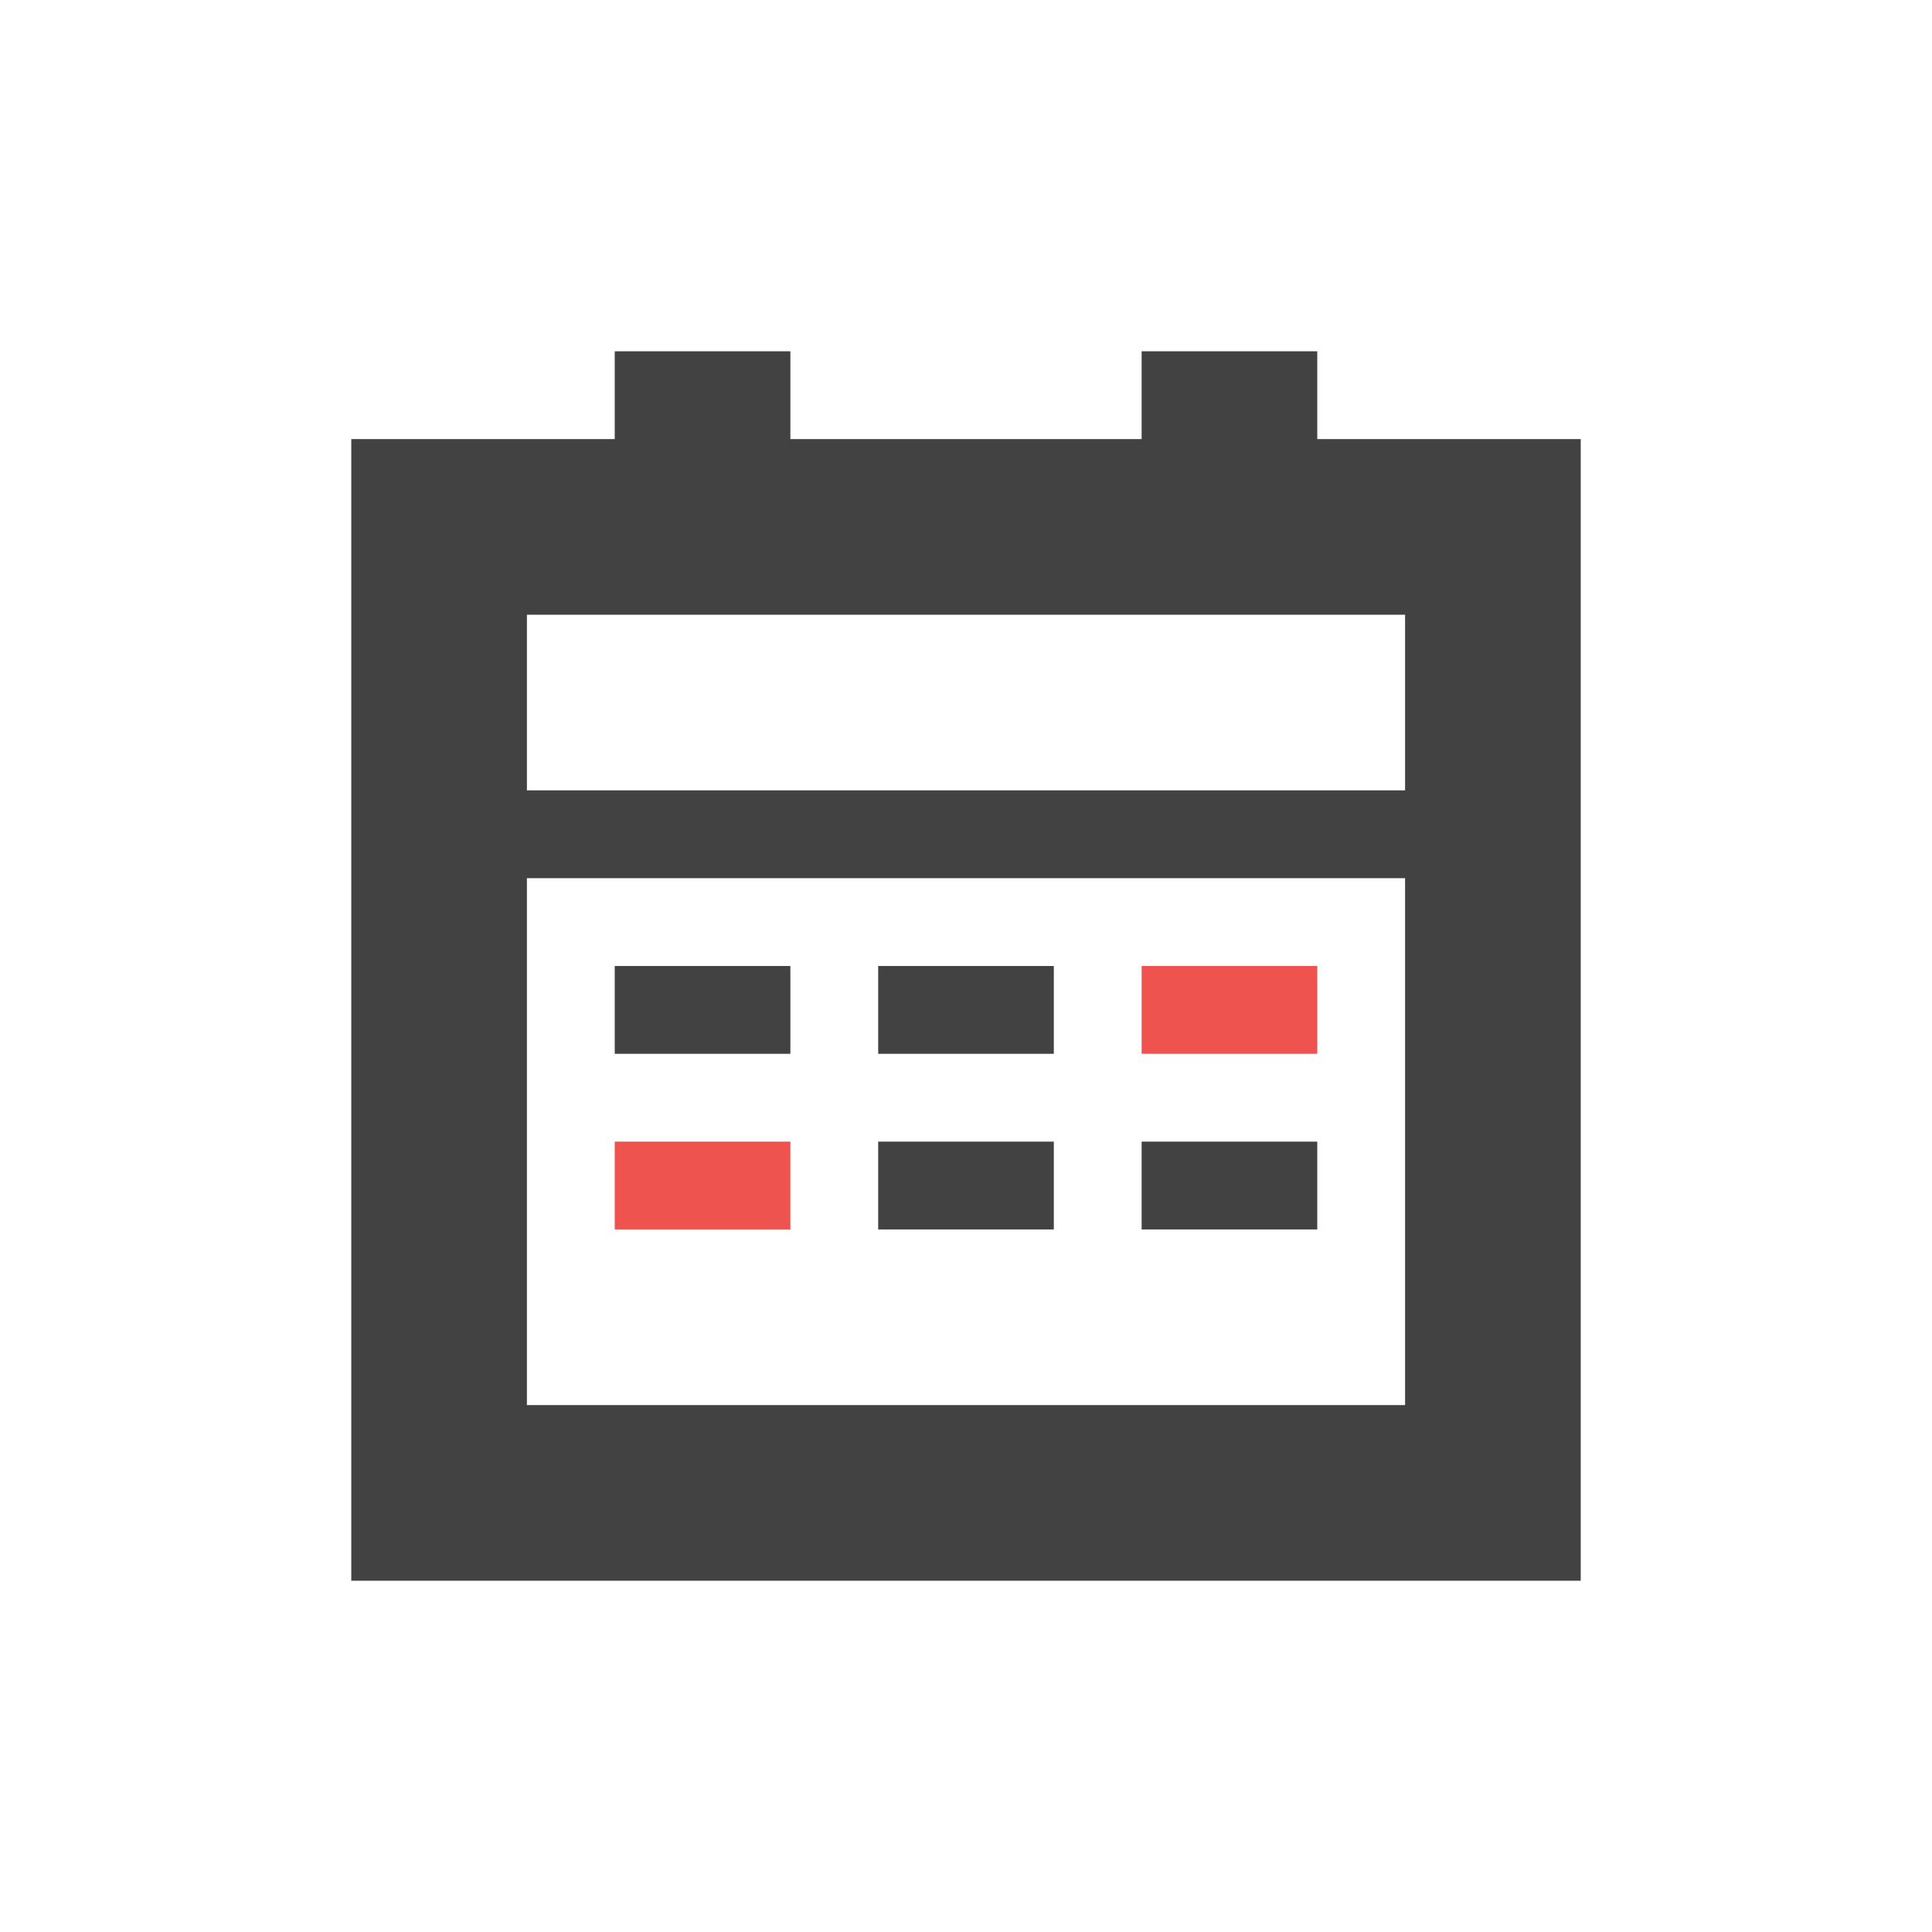<?xml version="1.0" encoding="UTF-8"?>
<svg xmlns="http://www.w3.org/2000/svg" xmlns:xlink="http://www.w3.org/1999/xlink" width="22px" height="22px" viewBox="0 0 22 22" version="1.1">
<g id="surface1">
<defs>
  <style id="current-color-scheme" type="text/css">
   .ColorScheme-Text { color:#424242; } .ColorScheme-Highlight { color:#eeeeee; }
  </style>
 </defs>
<path style="fill:currentColor" class="ColorScheme-Text" d="M 7 4 L 7 5 L 4 5 L 4 18 L 18 18 L 18 5 L 15 5 L 15 4 L 13 4 L 13 5 L 9 5 L 9 4 Z M 6 7 L 16 7 L 16 9 L 6 9 Z M 6 10 L 16 10 L 16 16 L 6 16 Z M 7 11 L 7 12 L 9 12 L 9 11 Z M 10 11 L 10 12 L 12 12 L 12 11 Z M 10 13 L 10 14 L 12 14 L 12 13 Z M 13 13 L 13 14 L 15 14 L 15 13 Z M 13 13 "/>
<path style=" stroke:none;fill-rule:nonzero;fill:rgb(93.725%,32.549%,31.373%);fill-opacity:1;" d="M 13 11 L 13 12 L 15 12 L 15 11 Z M 7 13 L 7 14 L 9 14 L 9 13 Z M 7 13 "/>
</g>
</svg>

